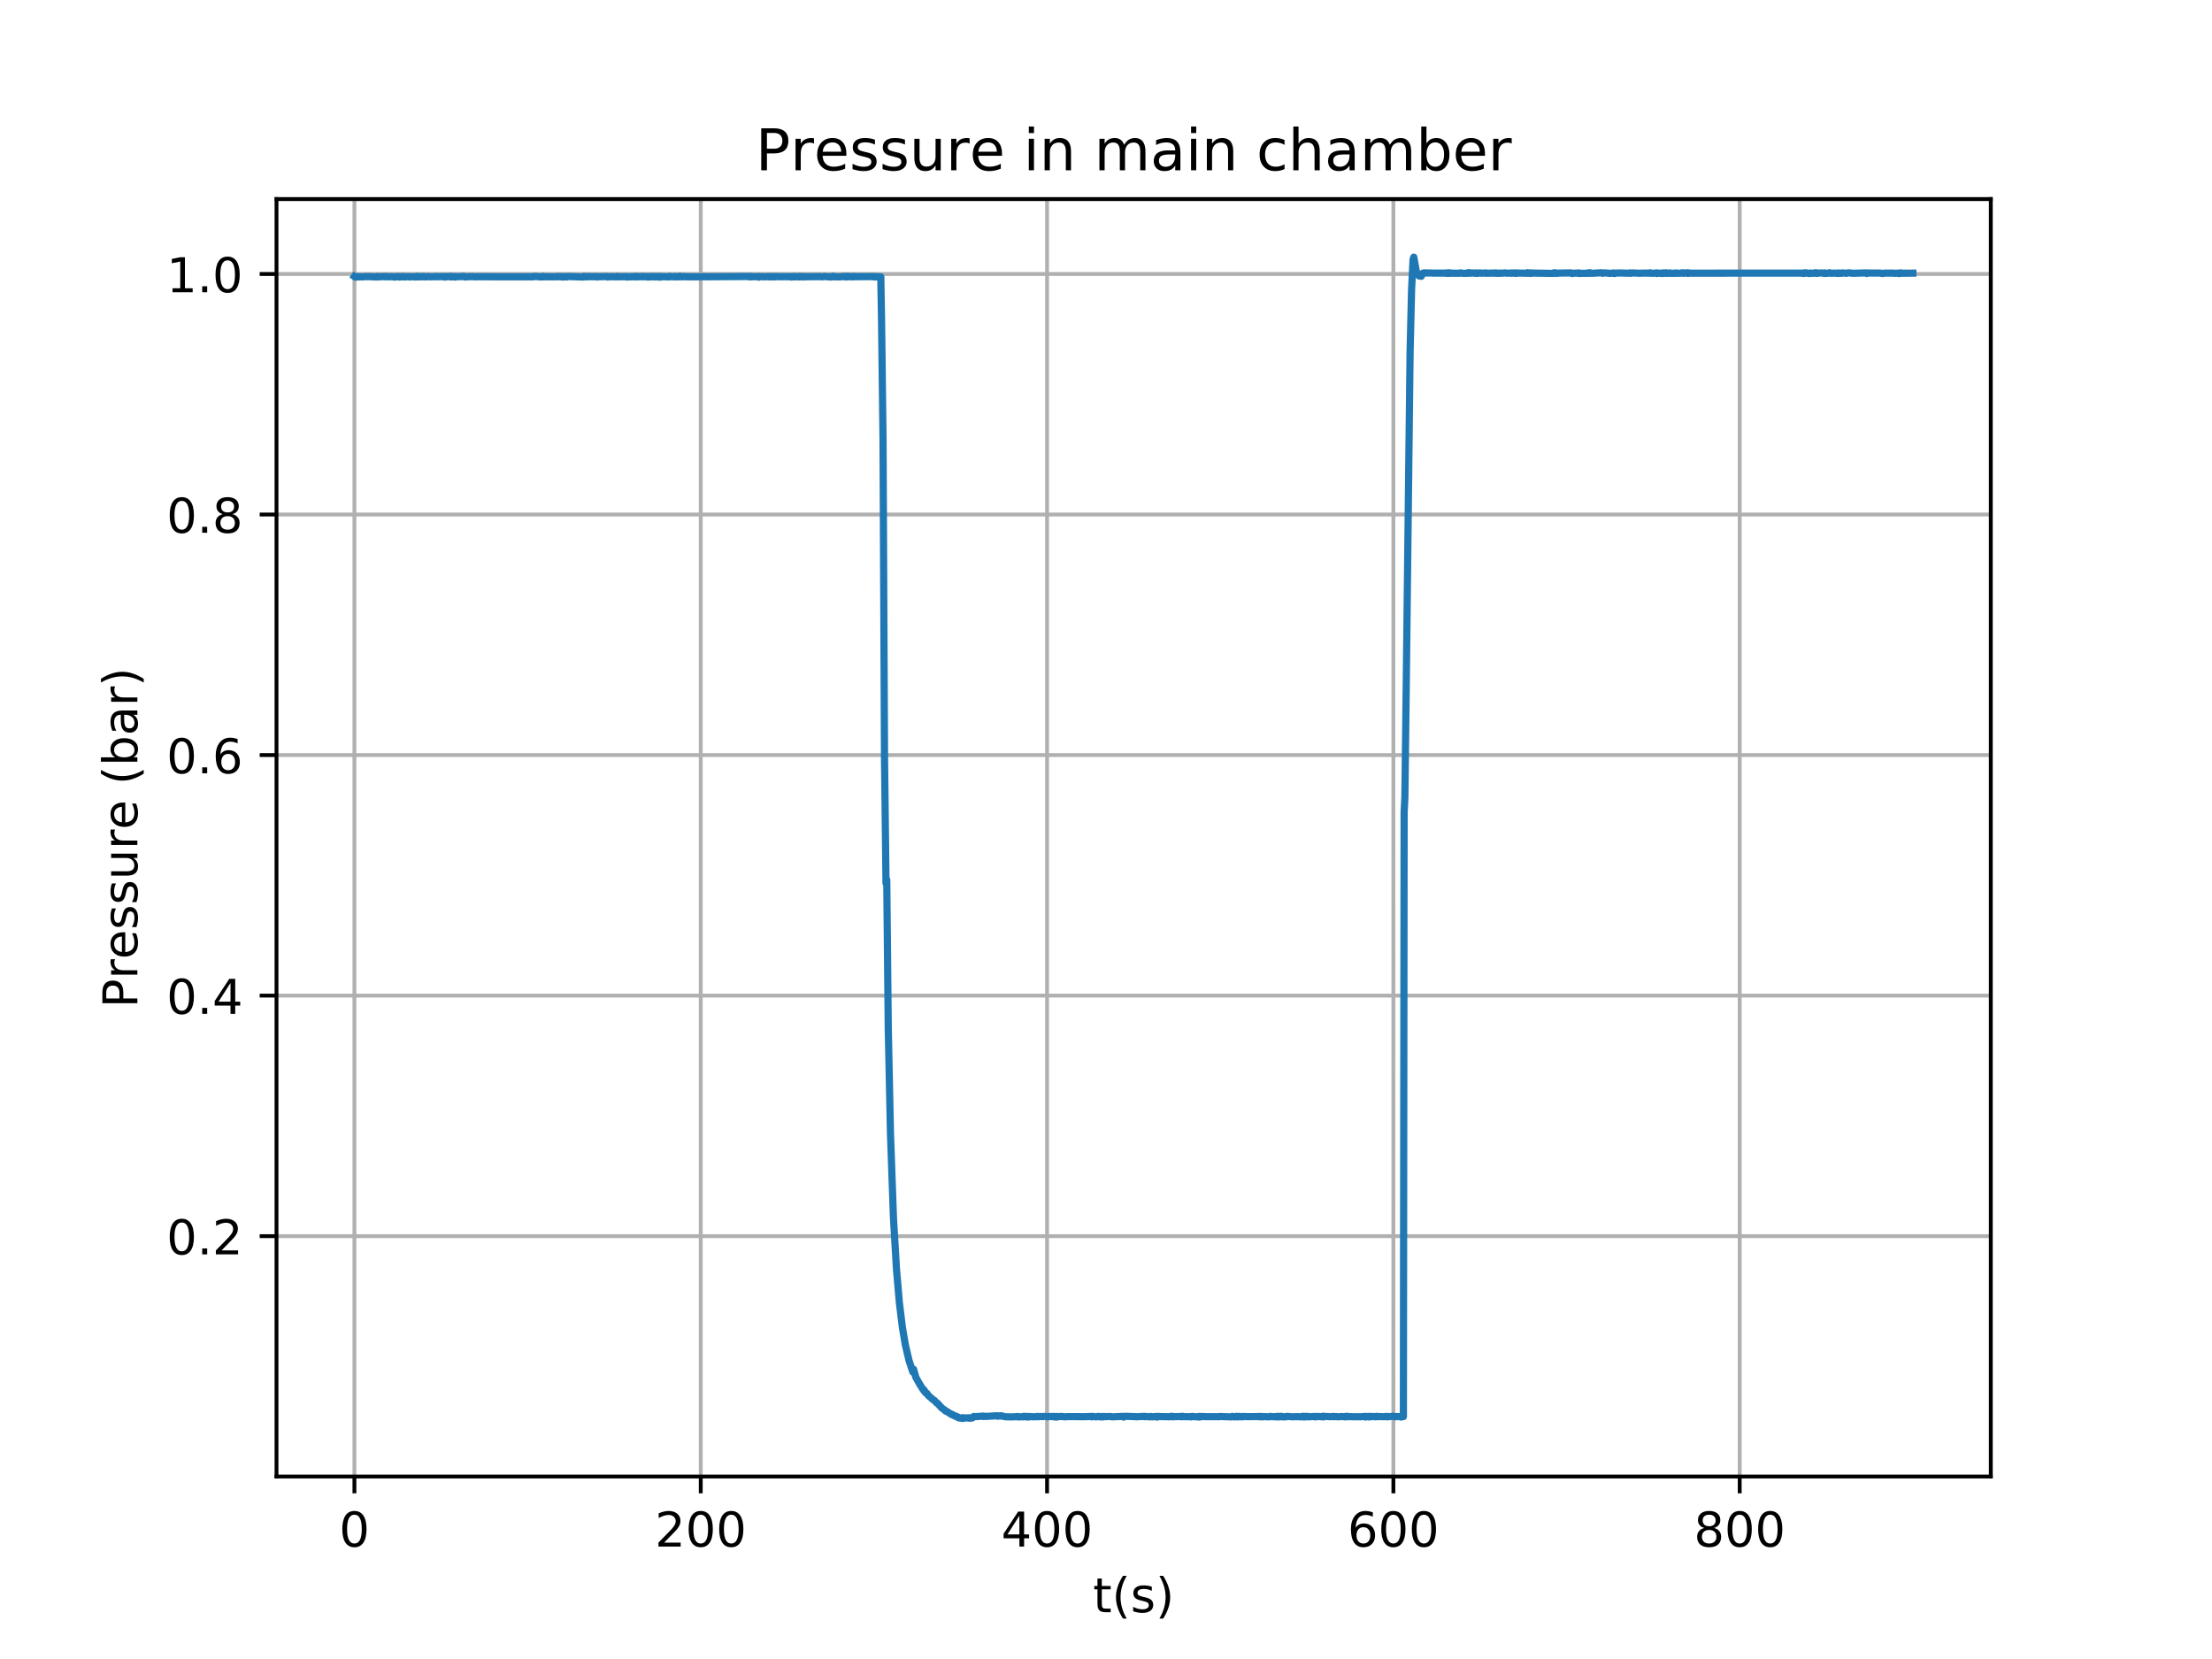 <?xml version="1.0" encoding="utf-8" standalone="no"?>
<!DOCTYPE svg PUBLIC "-//W3C//DTD SVG 1.1//EN"
  "http://www.w3.org/Graphics/SVG/1.1/DTD/svg11.dtd">
<!-- Created with matplotlib (https://matplotlib.org/) -->
<svg height="345.6pt" version="1.1" viewBox="0 0 460.8 345.6" width="460.8pt" xmlns="http://www.w3.org/2000/svg" xmlns:xlink="http://www.w3.org/1999/xlink">
 <defs>
  <style type="text/css">
*{stroke-linecap:butt;stroke-linejoin:round;}
  </style>
 </defs>
 <g id="figure_1">
  <g id="patch_1">
   <path d="M 0 345.6 
L 460.8 345.6 
L 460.8 0 
L 0 0 
z
" style="fill:#ffffff;"/>
  </g>
  <g id="axes_1">
   <g id="patch_2">
    <path d="M 57.6 307.584 
L 414.72 307.584 
L 414.72 41.472 
L 57.6 41.472 
z
" style="fill:#ffffff;"/>
   </g>
   <g id="matplotlib.axis_1">
    <g id="xtick_1">
     <g id="line2d_1">
      <path clip-path="url(#p3cf075d29a)" d="M 73.833 307.584 
L 73.833 41.472 
" style="fill:none;stroke:#b0b0b0;stroke-linecap:square;stroke-width:0.8;"/>
     </g>
     <g id="line2d_2">
      <defs>
       <path d="M 0 0 
L 0 3.5 
" id="mb4b0dc20f3" style="stroke:#000000;stroke-width:0.8;"/>
      </defs>
      <g>
       <use style="stroke:#000000;stroke-width:0.8;" x="73.833" xlink:href="#mb4b0dc20f3" y="307.584"/>
      </g>
     </g>
     <g id="text_1">
      <!-- 0 -->
      <defs>
       <path d="M 31.781 66.406 
Q 24.172 66.406 20.328 58.906 
Q 16.5 51.422 16.5 36.375 
Q 16.5 21.391 20.328 13.891 
Q 24.172 6.391 31.781 6.391 
Q 39.453 6.391 43.281 13.891 
Q 47.125 21.391 47.125 36.375 
Q 47.125 51.422 43.281 58.906 
Q 39.453 66.406 31.781 66.406 
z
M 31.781 74.219 
Q 44.047 74.219 50.516 64.516 
Q 56.984 54.828 56.984 36.375 
Q 56.984 17.969 50.516 8.266 
Q 44.047 -1.422 31.781 -1.422 
Q 19.531 -1.422 13.062 8.266 
Q 6.594 17.969 6.594 36.375 
Q 6.594 54.828 13.062 64.516 
Q 19.531 74.219 31.781 74.219 
z
" id="DejaVuSans-48"/>
      </defs>
      <g transform="translate(70.651 322.182)scale(0.1 -0.1)">
       <use xlink:href="#DejaVuSans-48"/>
      </g>
     </g>
    </g>
    <g id="xtick_2">
     <g id="line2d_3">
      <path clip-path="url(#p3cf075d29a)" d="M 145.977 307.584 
L 145.977 41.472 
" style="fill:none;stroke:#b0b0b0;stroke-linecap:square;stroke-width:0.8;"/>
     </g>
     <g id="line2d_4">
      <g>
       <use style="stroke:#000000;stroke-width:0.8;" x="145.977" xlink:href="#mb4b0dc20f3" y="307.584"/>
      </g>
     </g>
     <g id="text_2">
      <!-- 200 -->
      <defs>
       <path d="M 19.188 8.297 
L 53.609 8.297 
L 53.609 0 
L 7.328 0 
L 7.328 8.297 
Q 12.938 14.109 22.625 23.891 
Q 32.328 33.688 34.812 36.531 
Q 39.547 41.844 41.422 45.531 
Q 43.312 49.219 43.312 52.781 
Q 43.312 58.594 39.234 62.25 
Q 35.156 65.922 28.609 65.922 
Q 23.969 65.922 18.812 64.312 
Q 13.672 62.703 7.812 59.422 
L 7.812 69.391 
Q 13.766 71.781 18.938 73 
Q 24.125 74.219 28.422 74.219 
Q 39.75 74.219 46.484 68.547 
Q 53.219 62.891 53.219 53.422 
Q 53.219 48.922 51.531 44.891 
Q 49.859 40.875 45.406 35.406 
Q 44.188 33.984 37.641 27.219 
Q 31.109 20.453 19.188 8.297 
z
" id="DejaVuSans-50"/>
      </defs>
      <g transform="translate(136.434 322.182)scale(0.1 -0.1)">
       <use xlink:href="#DejaVuSans-50"/>
       <use x="63.623" xlink:href="#DejaVuSans-48"/>
       <use x="127.246" xlink:href="#DejaVuSans-48"/>
      </g>
     </g>
    </g>
    <g id="xtick_3">
     <g id="line2d_5">
      <path clip-path="url(#p3cf075d29a)" d="M 218.122 307.584 
L 218.122 41.472 
" style="fill:none;stroke:#b0b0b0;stroke-linecap:square;stroke-width:0.8;"/>
     </g>
     <g id="line2d_6">
      <g>
       <use style="stroke:#000000;stroke-width:0.8;" x="218.122" xlink:href="#mb4b0dc20f3" y="307.584"/>
      </g>
     </g>
     <g id="text_3">
      <!-- 400 -->
      <defs>
       <path d="M 37.797 64.312 
L 12.891 25.391 
L 37.797 25.391 
z
M 35.203 72.906 
L 47.609 72.906 
L 47.609 25.391 
L 58.016 25.391 
L 58.016 17.188 
L 47.609 17.188 
L 47.609 0 
L 37.797 0 
L 37.797 17.188 
L 4.891 17.188 
L 4.891 26.703 
z
" id="DejaVuSans-52"/>
      </defs>
      <g transform="translate(208.578 322.182)scale(0.1 -0.1)">
       <use xlink:href="#DejaVuSans-52"/>
       <use x="63.623" xlink:href="#DejaVuSans-48"/>
       <use x="127.246" xlink:href="#DejaVuSans-48"/>
      </g>
     </g>
    </g>
    <g id="xtick_4">
     <g id="line2d_7">
      <path clip-path="url(#p3cf075d29a)" d="M 290.267 307.584 
L 290.267 41.472 
" style="fill:none;stroke:#b0b0b0;stroke-linecap:square;stroke-width:0.8;"/>
     </g>
     <g id="line2d_8">
      <g>
       <use style="stroke:#000000;stroke-width:0.8;" x="290.267" xlink:href="#mb4b0dc20f3" y="307.584"/>
      </g>
     </g>
     <g id="text_4">
      <!-- 600 -->
      <defs>
       <path d="M 33.016 40.375 
Q 26.375 40.375 22.484 35.828 
Q 18.609 31.297 18.609 23.391 
Q 18.609 15.531 22.484 10.953 
Q 26.375 6.391 33.016 6.391 
Q 39.656 6.391 43.531 10.953 
Q 47.406 15.531 47.406 23.391 
Q 47.406 31.297 43.531 35.828 
Q 39.656 40.375 33.016 40.375 
z
M 52.594 71.297 
L 52.594 62.312 
Q 48.875 64.062 45.094 64.984 
Q 41.312 65.922 37.594 65.922 
Q 27.828 65.922 22.672 59.328 
Q 17.531 52.734 16.797 39.406 
Q 19.672 43.656 24.016 45.922 
Q 28.375 48.188 33.594 48.188 
Q 44.578 48.188 50.953 41.516 
Q 57.328 34.859 57.328 23.391 
Q 57.328 12.156 50.688 5.359 
Q 44.047 -1.422 33.016 -1.422 
Q 20.359 -1.422 13.672 8.266 
Q 6.984 17.969 6.984 36.375 
Q 6.984 53.656 15.188 63.938 
Q 23.391 74.219 37.203 74.219 
Q 40.922 74.219 44.703 73.484 
Q 48.484 72.75 52.594 71.297 
z
" id="DejaVuSans-54"/>
      </defs>
      <g transform="translate(280.723 322.182)scale(0.1 -0.1)">
       <use xlink:href="#DejaVuSans-54"/>
       <use x="63.623" xlink:href="#DejaVuSans-48"/>
       <use x="127.246" xlink:href="#DejaVuSans-48"/>
      </g>
     </g>
    </g>
    <g id="xtick_5">
     <g id="line2d_9">
      <path clip-path="url(#p3cf075d29a)" d="M 362.411 307.584 
L 362.411 41.472 
" style="fill:none;stroke:#b0b0b0;stroke-linecap:square;stroke-width:0.8;"/>
     </g>
     <g id="line2d_10">
      <g>
       <use style="stroke:#000000;stroke-width:0.8;" x="362.411" xlink:href="#mb4b0dc20f3" y="307.584"/>
      </g>
     </g>
     <g id="text_5">
      <!-- 800 -->
      <defs>
       <path d="M 31.781 34.625 
Q 24.75 34.625 20.719 30.859 
Q 16.703 27.094 16.703 20.516 
Q 16.703 13.922 20.719 10.156 
Q 24.75 6.391 31.781 6.391 
Q 38.812 6.391 42.859 10.172 
Q 46.922 13.969 46.922 20.516 
Q 46.922 27.094 42.891 30.859 
Q 38.875 34.625 31.781 34.625 
z
M 21.922 38.812 
Q 15.578 40.375 12.031 44.719 
Q 8.5 49.078 8.5 55.328 
Q 8.5 64.062 14.719 69.141 
Q 20.953 74.219 31.781 74.219 
Q 42.672 74.219 48.875 69.141 
Q 55.078 64.062 55.078 55.328 
Q 55.078 49.078 51.531 44.719 
Q 48 40.375 41.703 38.812 
Q 48.828 37.156 52.797 32.312 
Q 56.781 27.484 56.781 20.516 
Q 56.781 9.906 50.312 4.234 
Q 43.844 -1.422 31.781 -1.422 
Q 19.734 -1.422 13.25 4.234 
Q 6.781 9.906 6.781 20.516 
Q 6.781 27.484 10.781 32.312 
Q 14.797 37.156 21.922 38.812 
z
M 18.312 54.391 
Q 18.312 48.734 21.844 45.562 
Q 25.391 42.391 31.781 42.391 
Q 38.141 42.391 41.719 45.562 
Q 45.312 48.734 45.312 54.391 
Q 45.312 60.062 41.719 63.234 
Q 38.141 66.406 31.781 66.406 
Q 25.391 66.406 21.844 63.234 
Q 18.312 60.062 18.312 54.391 
z
" id="DejaVuSans-56"/>
      </defs>
      <g transform="translate(352.868 322.182)scale(0.1 -0.1)">
       <use xlink:href="#DejaVuSans-56"/>
       <use x="63.623" xlink:href="#DejaVuSans-48"/>
       <use x="127.246" xlink:href="#DejaVuSans-48"/>
      </g>
     </g>
    </g>
    <g id="text_6">
     <!-- t(s) -->
     <defs>
      <path d="M 18.312 70.219 
L 18.312 54.688 
L 36.812 54.688 
L 36.812 47.703 
L 18.312 47.703 
L 18.312 18.016 
Q 18.312 11.328 20.141 9.422 
Q 21.969 7.516 27.594 7.516 
L 36.812 7.516 
L 36.812 0 
L 27.594 0 
Q 17.188 0 13.234 3.875 
Q 9.281 7.766 9.281 18.016 
L 9.281 47.703 
L 2.688 47.703 
L 2.688 54.688 
L 9.281 54.688 
L 9.281 70.219 
z
" id="DejaVuSans-116"/>
      <path d="M 31 75.875 
Q 24.469 64.656 21.281 53.656 
Q 18.109 42.672 18.109 31.391 
Q 18.109 20.125 21.312 9.062 
Q 24.516 -2 31 -13.188 
L 23.188 -13.188 
Q 15.875 -1.703 12.234 9.375 
Q 8.594 20.453 8.594 31.391 
Q 8.594 42.281 12.203 53.312 
Q 15.828 64.359 23.188 75.875 
z
" id="DejaVuSans-40"/>
      <path d="M 44.281 53.078 
L 44.281 44.578 
Q 40.484 46.531 36.375 47.5 
Q 32.281 48.484 27.875 48.484 
Q 21.188 48.484 17.844 46.438 
Q 14.5 44.391 14.5 40.281 
Q 14.5 37.156 16.891 35.375 
Q 19.281 33.594 26.516 31.984 
L 29.594 31.297 
Q 39.156 29.25 43.188 25.516 
Q 47.219 21.781 47.219 15.094 
Q 47.219 7.469 41.188 3.016 
Q 35.156 -1.422 24.609 -1.422 
Q 20.219 -1.422 15.453 -0.562 
Q 10.688 0.297 5.422 2 
L 5.422 11.281 
Q 10.406 8.688 15.234 7.391 
Q 20.062 6.109 24.812 6.109 
Q 31.156 6.109 34.562 8.281 
Q 37.984 10.453 37.984 14.406 
Q 37.984 18.062 35.516 20.016 
Q 33.062 21.969 24.703 23.781 
L 21.578 24.516 
Q 13.234 26.266 9.516 29.906 
Q 5.812 33.547 5.812 39.891 
Q 5.812 47.609 11.281 51.797 
Q 16.75 56 26.812 56 
Q 31.781 56 36.172 55.266 
Q 40.578 54.547 44.281 53.078 
z
" id="DejaVuSans-115"/>
      <path d="M 8.016 75.875 
L 15.828 75.875 
Q 23.141 64.359 26.781 53.312 
Q 30.422 42.281 30.422 31.391 
Q 30.422 20.453 26.781 9.375 
Q 23.141 -1.703 15.828 -13.188 
L 8.016 -13.188 
Q 14.5 -2 17.703 9.062 
Q 20.906 20.125 20.906 31.391 
Q 20.906 42.672 17.703 53.656 
Q 14.5 64.656 8.016 75.875 
z
" id="DejaVuSans-41"/>
     </defs>
     <g transform="translate(227.694 335.861)scale(0.1 -0.1)">
      <use xlink:href="#DejaVuSans-116"/>
      <use x="39.209" xlink:href="#DejaVuSans-40"/>
      <use x="78.223" xlink:href="#DejaVuSans-115"/>
      <use x="130.322" xlink:href="#DejaVuSans-41"/>
     </g>
    </g>
   </g>
   <g id="matplotlib.axis_2">
    <g id="ytick_1">
     <g id="line2d_11">
      <path clip-path="url(#p3cf075d29a)" d="M 57.6 257.51 
L 414.72 257.51 
" style="fill:none;stroke:#b0b0b0;stroke-linecap:square;stroke-width:0.8;"/>
     </g>
     <g id="line2d_12">
      <defs>
       <path d="M 0 0 
L -3.5 0 
" id="m764c0d793f" style="stroke:#000000;stroke-width:0.8;"/>
      </defs>
      <g>
       <use style="stroke:#000000;stroke-width:0.8;" x="57.6" xlink:href="#m764c0d793f" y="257.51"/>
      </g>
     </g>
     <g id="text_7">
      <!-- 0.2 -->
      <defs>
       <path d="M 10.688 12.406 
L 21 12.406 
L 21 0 
L 10.688 0 
z
" id="DejaVuSans-46"/>
      </defs>
      <g transform="translate(34.697 261.309)scale(0.1 -0.1)">
       <use xlink:href="#DejaVuSans-48"/>
       <use x="63.623" xlink:href="#DejaVuSans-46"/>
       <use x="95.41" xlink:href="#DejaVuSans-50"/>
      </g>
     </g>
    </g>
    <g id="ytick_2">
     <g id="line2d_13">
      <path clip-path="url(#p3cf075d29a)" d="M 57.6 207.402 
L 414.72 207.402 
" style="fill:none;stroke:#b0b0b0;stroke-linecap:square;stroke-width:0.8;"/>
     </g>
     <g id="line2d_14">
      <g>
       <use style="stroke:#000000;stroke-width:0.8;" x="57.6" xlink:href="#m764c0d793f" y="207.402"/>
      </g>
     </g>
     <g id="text_8">
      <!-- 0.4 -->
      <g transform="translate(34.697 211.201)scale(0.1 -0.1)">
       <use xlink:href="#DejaVuSans-48"/>
       <use x="63.623" xlink:href="#DejaVuSans-46"/>
       <use x="95.41" xlink:href="#DejaVuSans-52"/>
      </g>
     </g>
    </g>
    <g id="ytick_3">
     <g id="line2d_15">
      <path clip-path="url(#p3cf075d29a)" d="M 57.6 157.294 
L 414.72 157.294 
" style="fill:none;stroke:#b0b0b0;stroke-linecap:square;stroke-width:0.8;"/>
     </g>
     <g id="line2d_16">
      <g>
       <use style="stroke:#000000;stroke-width:0.8;" x="57.6" xlink:href="#m764c0d793f" y="157.294"/>
      </g>
     </g>
     <g id="text_9">
      <!-- 0.6 -->
      <g transform="translate(34.697 161.093)scale(0.1 -0.1)">
       <use xlink:href="#DejaVuSans-48"/>
       <use x="63.623" xlink:href="#DejaVuSans-46"/>
       <use x="95.41" xlink:href="#DejaVuSans-54"/>
      </g>
     </g>
    </g>
    <g id="ytick_4">
     <g id="line2d_17">
      <path clip-path="url(#p3cf075d29a)" d="M 57.6 107.186 
L 414.72 107.186 
" style="fill:none;stroke:#b0b0b0;stroke-linecap:square;stroke-width:0.8;"/>
     </g>
     <g id="line2d_18">
      <g>
       <use style="stroke:#000000;stroke-width:0.8;" x="57.6" xlink:href="#m764c0d793f" y="107.186"/>
      </g>
     </g>
     <g id="text_10">
      <!-- 0.8 -->
      <g transform="translate(34.697 110.985)scale(0.1 -0.1)">
       <use xlink:href="#DejaVuSans-48"/>
       <use x="63.623" xlink:href="#DejaVuSans-46"/>
       <use x="95.41" xlink:href="#DejaVuSans-56"/>
      </g>
     </g>
    </g>
    <g id="ytick_5">
     <g id="line2d_19">
      <path clip-path="url(#p3cf075d29a)" d="M 57.6 57.078 
L 414.72 57.078 
" style="fill:none;stroke:#b0b0b0;stroke-linecap:square;stroke-width:0.8;"/>
     </g>
     <g id="line2d_20">
      <g>
       <use style="stroke:#000000;stroke-width:0.8;" x="57.6" xlink:href="#m764c0d793f" y="57.078"/>
      </g>
     </g>
     <g id="text_11">
      <!-- 1.0 -->
      <defs>
       <path d="M 12.406 8.297 
L 28.516 8.297 
L 28.516 63.922 
L 10.984 60.406 
L 10.984 69.391 
L 28.422 72.906 
L 38.281 72.906 
L 38.281 8.297 
L 54.391 8.297 
L 54.391 0 
L 12.406 0 
z
" id="DejaVuSans-49"/>
      </defs>
      <g transform="translate(34.697 60.877)scale(0.1 -0.1)">
       <use xlink:href="#DejaVuSans-49"/>
       <use x="63.623" xlink:href="#DejaVuSans-46"/>
       <use x="95.41" xlink:href="#DejaVuSans-48"/>
      </g>
     </g>
    </g>
    <g id="text_12">
     <!-- Pressure (bar) -->
     <defs>
      <path d="M 19.672 64.797 
L 19.672 37.406 
L 32.078 37.406 
Q 38.969 37.406 42.719 40.969 
Q 46.484 44.531 46.484 51.125 
Q 46.484 57.672 42.719 61.234 
Q 38.969 64.797 32.078 64.797 
z
M 9.812 72.906 
L 32.078 72.906 
Q 44.344 72.906 50.609 67.359 
Q 56.891 61.812 56.891 51.125 
Q 56.891 40.328 50.609 34.812 
Q 44.344 29.297 32.078 29.297 
L 19.672 29.297 
L 19.672 0 
L 9.812 0 
z
" id="DejaVuSans-80"/>
      <path d="M 41.109 46.297 
Q 39.594 47.172 37.812 47.578 
Q 36.031 48 33.891 48 
Q 26.266 48 22.188 43.047 
Q 18.109 38.094 18.109 28.812 
L 18.109 0 
L 9.078 0 
L 9.078 54.688 
L 18.109 54.688 
L 18.109 46.188 
Q 20.953 51.172 25.484 53.578 
Q 30.031 56 36.531 56 
Q 37.453 56 38.578 55.875 
Q 39.703 55.766 41.062 55.516 
z
" id="DejaVuSans-114"/>
      <path d="M 56.203 29.594 
L 56.203 25.203 
L 14.891 25.203 
Q 15.484 15.922 20.484 11.062 
Q 25.484 6.203 34.422 6.203 
Q 39.594 6.203 44.453 7.469 
Q 49.312 8.734 54.109 11.281 
L 54.109 2.781 
Q 49.266 0.734 44.188 -0.344 
Q 39.109 -1.422 33.891 -1.422 
Q 20.797 -1.422 13.156 6.188 
Q 5.516 13.812 5.516 26.812 
Q 5.516 40.234 12.766 48.109 
Q 20.016 56 32.328 56 
Q 43.359 56 49.781 48.891 
Q 56.203 41.797 56.203 29.594 
z
M 47.219 32.234 
Q 47.125 39.594 43.094 43.984 
Q 39.062 48.391 32.422 48.391 
Q 24.906 48.391 20.391 44.141 
Q 15.875 39.891 15.188 32.172 
z
" id="DejaVuSans-101"/>
      <path d="M 8.5 21.578 
L 8.5 54.688 
L 17.484 54.688 
L 17.484 21.922 
Q 17.484 14.156 20.5 10.266 
Q 23.531 6.391 29.594 6.391 
Q 36.859 6.391 41.078 11.031 
Q 45.312 15.672 45.312 23.688 
L 45.312 54.688 
L 54.297 54.688 
L 54.297 0 
L 45.312 0 
L 45.312 8.406 
Q 42.047 3.422 37.719 1 
Q 33.406 -1.422 27.688 -1.422 
Q 18.266 -1.422 13.375 4.438 
Q 8.5 10.297 8.5 21.578 
z
M 31.109 56 
z
" id="DejaVuSans-117"/>
      <path id="DejaVuSans-32"/>
      <path d="M 48.688 27.297 
Q 48.688 37.203 44.609 42.844 
Q 40.531 48.484 33.406 48.484 
Q 26.266 48.484 22.188 42.844 
Q 18.109 37.203 18.109 27.297 
Q 18.109 17.391 22.188 11.75 
Q 26.266 6.109 33.406 6.109 
Q 40.531 6.109 44.609 11.75 
Q 48.688 17.391 48.688 27.297 
z
M 18.109 46.391 
Q 20.953 51.266 25.266 53.625 
Q 29.594 56 35.594 56 
Q 45.562 56 51.781 48.094 
Q 58.016 40.188 58.016 27.297 
Q 58.016 14.406 51.781 6.484 
Q 45.562 -1.422 35.594 -1.422 
Q 29.594 -1.422 25.266 0.953 
Q 20.953 3.328 18.109 8.203 
L 18.109 0 
L 9.078 0 
L 9.078 75.984 
L 18.109 75.984 
z
" id="DejaVuSans-98"/>
      <path d="M 34.281 27.484 
Q 23.391 27.484 19.188 25 
Q 14.984 22.516 14.984 16.5 
Q 14.984 11.719 18.141 8.906 
Q 21.297 6.109 26.703 6.109 
Q 34.188 6.109 38.703 11.406 
Q 43.219 16.703 43.219 25.484 
L 43.219 27.484 
z
M 52.203 31.203 
L 52.203 0 
L 43.219 0 
L 43.219 8.297 
Q 40.141 3.328 35.547 0.953 
Q 30.953 -1.422 24.312 -1.422 
Q 15.922 -1.422 10.953 3.297 
Q 6 8.016 6 15.922 
Q 6 25.141 12.172 29.828 
Q 18.359 34.516 30.609 34.516 
L 43.219 34.516 
L 43.219 35.406 
Q 43.219 41.609 39.141 45 
Q 35.062 48.391 27.688 48.391 
Q 23 48.391 18.547 47.266 
Q 14.109 46.141 10.016 43.891 
L 10.016 52.203 
Q 14.938 54.109 19.578 55.047 
Q 24.219 56 28.609 56 
Q 40.484 56 46.344 49.844 
Q 52.203 43.703 52.203 31.203 
z
" id="DejaVuSans-97"/>
     </defs>
     <g transform="translate(28.617 209.965)rotate(-90)scale(0.1 -0.1)">
      <use xlink:href="#DejaVuSans-80"/>
      <use x="60.287" xlink:href="#DejaVuSans-114"/>
      <use x="101.369" xlink:href="#DejaVuSans-101"/>
      <use x="162.893" xlink:href="#DejaVuSans-115"/>
      <use x="214.992" xlink:href="#DejaVuSans-115"/>
      <use x="267.092" xlink:href="#DejaVuSans-117"/>
      <use x="330.471" xlink:href="#DejaVuSans-114"/>
      <use x="371.553" xlink:href="#DejaVuSans-101"/>
      <use x="433.076" xlink:href="#DejaVuSans-32"/>
      <use x="464.863" xlink:href="#DejaVuSans-40"/>
      <use x="503.877" xlink:href="#DejaVuSans-98"/>
      <use x="567.354" xlink:href="#DejaVuSans-97"/>
      <use x="628.633" xlink:href="#DejaVuSans-114"/>
      <use x="669.746" xlink:href="#DejaVuSans-41"/>
     </g>
    </g>
   </g>
   <g id="line2d_21">
    <path clip-path="url(#p3cf075d29a)" d="M 73.833 57.608 
L 73.988 57.722 
L 74.142 57.658 
L 74.297 57.721 
L 74.454 57.633 
L 74.761 57.708 
L 75.069 57.656 
L 75.533 57.695 
L 75.996 57.618 
L 76.309 57.639 
L 76.776 57.629 
L 77.24 57.646 
L 78.329 57.701 
L 78.515 57.599 
L 78.67 57.713 
L 78.825 57.621 
L 79.291 57.668 
L 79.756 57.61 
L 80.22 57.657 
L 80.376 57.592 
L 80.686 57.67 
L 81.617 57.636 
L 82.238 57.729 
L 82.395 57.627 
L 82.55 57.675 
L 82.86 57.607 
L 83.169 57.724 
L 83.325 57.63 
L 83.48 57.692 
L 83.947 57.599 
L 84.102 57.694 
L 84.257 57.628 
L 84.412 57.695 
L 84.721 57.645 
L 85.187 57.628 
L 85.341 57.708 
L 85.651 57.655 
L 86.271 57.659 
L 86.425 57.714 
L 86.579 57.632 
L 86.734 57.695 
L 86.889 57.582 
L 87.044 57.674 
L 87.2 57.596 
L 87.353 57.693 
L 87.971 57.603 
L 88.126 57.674 
L 88.282 57.597 
L 88.437 57.68 
L 88.746 57.683 
L 89.211 57.624 
L 89.675 57.672 
L 90.142 57.658 
L 90.606 57.656 
L 90.76 57.587 
L 91.072 57.656 
L 92.31 57.613 
L 92.467 57.699 
L 92.622 57.601 
L 92.777 57.726 
L 93.086 57.624 
L 93.707 57.645 
L 93.862 57.563 
L 94.019 57.708 
L 94.172 57.635 
L 94.481 57.681 
L 94.636 57.598 
L 94.791 57.721 
L 95.103 57.656 
L 95.877 57.63 
L 96.654 57.571 
L 96.809 57.713 
L 97.119 57.673 
L 98.516 57.62 
L 98.981 57.685 
L 99.292 57.657 
L 111.077 57.672 
L 111.232 57.588 
L 111.542 57.603 
L 111.853 57.607 
L 112.475 57.704 
L 112.783 57.659 
L 112.938 57.681 
L 113.093 57.571 
L 113.248 57.684 
L 113.559 57.655 
L 116.041 57.674 
L 116.195 57.588 
L 116.507 57.65 
L 116.817 57.628 
L 116.971 57.692 
L 117.126 57.614 
L 117.28 57.72 
L 117.902 57.603 
L 118.059 57.71 
L 118.369 57.603 
L 121.471 57.716 
L 121.626 57.591 
L 121.782 57.69 
L 121.936 57.604 
L 122.091 57.685 
L 122.246 57.625 
L 122.4 57.685 
L 122.556 57.593 
L 122.866 57.636 
L 124.105 57.649 
L 124.259 57.606 
L 124.414 57.708 
L 124.724 57.645 
L 126.43 57.615 
L 126.586 57.709 
L 126.896 57.632 
L 127.208 57.676 
L 127.517 57.638 
L 128.447 57.676 
L 128.602 57.576 
L 128.757 57.676 
L 129.066 57.662 
L 130.461 57.636 
L 130.616 57.721 
L 130.773 57.63 
L 131.237 57.7 
L 131.702 57.61 
L 132.013 57.685 
L 132.476 57.573 
L 132.631 57.693 
L 132.786 57.594 
L 133.097 57.671 
L 133.718 57.603 
L 133.873 57.673 
L 134.028 57.596 
L 134.337 57.659 
L 134.648 57.617 
L 134.802 57.706 
L 134.957 57.628 
L 135.112 57.717 
L 135.267 57.635 
L 135.422 57.682 
L 135.577 57.598 
L 135.732 57.681 
L 136.199 57.603 
L 136.354 57.692 
L 136.509 57.614 
L 136.664 57.693 
L 136.819 57.62 
L 137.129 57.666 
L 137.284 57.731 
L 137.439 57.582 
L 137.593 57.732 
L 138.058 57.622 
L 139.298 57.698 
L 139.453 57.581 
L 139.919 57.657 
L 140.541 57.659 
L 140.695 57.606 
L 140.85 57.693 
L 141.159 57.623 
L 141.47 57.678 
L 141.625 57.547 
L 142.088 57.684 
L 142.554 57.601 
L 142.863 57.67 
L 144.102 57.673 
L 146.12 57.656 
L 146.43 57.663 
L 146.587 57.606 
L 146.897 57.656 
L 156.049 57.6 
L 156.203 57.693 
L 156.358 57.578 
L 156.514 57.678 
L 156.978 57.628 
L 157.753 57.658 
L 157.908 57.606 
L 158.066 57.74 
L 158.22 57.614 
L 158.684 57.648 
L 158.994 57.642 
L 159.305 57.686 
L 159.924 57.612 
L 160.079 57.676 
L 160.234 57.6 
L 160.389 57.697 
L 160.543 57.613 
L 161.007 57.67 
L 161.162 57.598 
L 161.318 57.698 
L 161.628 57.625 
L 162.714 57.655 
L 163.334 57.643 
L 164.727 57.651 
L 164.882 57.722 
L 165.038 57.62 
L 165.193 57.686 
L 165.348 57.616 
L 165.505 57.685 
L 165.659 57.597 
L 165.814 57.677 
L 166.278 57.631 
L 166.433 57.691 
L 166.589 57.582 
L 166.744 57.686 
L 167.209 57.593 
L 167.363 57.709 
L 167.828 57.64 
L 168.139 57.652 
L 170.774 57.623 
L 171.239 57.673 
L 171.704 57.593 
L 172.013 57.623 
L 173.099 57.712 
L 173.254 57.613 
L 173.411 57.651 
L 173.566 57.554 
L 173.72 57.673 
L 174.029 57.671 
L 174.959 57.682 
L 175.889 57.579 
L 176.043 57.688 
L 176.198 57.596 
L 176.353 57.696 
L 176.508 57.57 
L 176.664 57.683 
L 176.819 57.591 
L 177.436 57.689 
L 177.591 57.613 
L 177.747 57.678 
L 177.902 57.586 
L 178.21 57.643 
L 181.934 57.618 
L 182.09 57.699 
L 182.245 57.621 
L 182.399 57.691 
L 182.709 57.647 
L 183.487 57.675 
L 183.642 66.66 
L 183.951 91.427 
L 184.261 157.813 
L 184.572 183.992 
L 184.727 183.251 
L 185.039 214.131 
L 185.503 236.161 
L 186.124 253.695 
L 186.746 264.295 
L 187.365 271.463 
L 187.986 276.53 
L 188.607 280.199 
L 189.383 283.485 
L 190.16 285.816 
L 190.314 285.24 
L 190.779 286.902 
L 191.553 288.29 
L 192.328 289.537 
L 192.482 289.528 
L 192.637 289.948 
L 192.791 289.987 
L 192.948 290.268 
L 193.102 290.266 
L 193.415 290.748 
L 193.879 291.13 
L 194.343 291.557 
L 194.654 291.728 
L 195.118 292.258 
L 195.273 292.299 
L 196.203 293.325 
L 196.823 293.755 
L 196.978 293.955 
L 197.135 293.953 
L 197.601 294.261 
L 198.065 294.538 
L 198.221 294.686 
L 198.376 294.645 
L 198.843 294.956 
L 198.997 294.955 
L 199.151 295.083 
L 199.306 295.066 
L 199.46 295.243 
L 199.614 295.214 
L 199.771 295.397 
L 200.236 295.394 
L 200.391 295.488 
L 200.546 295.328 
L 200.7 295.468 
L 200.856 295.349 
L 201.323 295.398 
L 201.787 295.356 
L 201.941 295.445 
L 202.096 295.365 
L 202.251 295.435 
L 202.408 295.304 
L 202.562 295.375 
L 202.875 295.066 
L 203.184 295.106 
L 203.96 295.064 
L 204.736 294.998 
L 204.891 295.085 
L 205.046 295.011 
L 205.356 295.071 
L 207.681 294.927 
L 207.836 295.032 
L 208.456 294.905 
L 208.614 295.015 
L 208.769 294.966 
L 209.078 295.057 
L 209.387 295.138 
L 210.785 295.166 
L 211.094 295.144 
L 211.56 295.133 
L 212.027 295.081 
L 212.182 295.188 
L 212.646 295.133 
L 213.112 295.161 
L 213.27 295.038 
L 213.424 295.13 
L 213.579 295.073 
L 213.734 295.163 
L 213.889 295.069 
L 214.043 295.196 
L 214.198 295.077 
L 214.355 295.182 
L 214.509 295.078 
L 214.822 295.126 
L 215.906 295.134 
L 216.061 295.059 
L 216.373 295.132 
L 216.683 295.079 
L 217.148 295.111 
L 217.613 295.055 
L 218.235 295.154 
L 218.545 295.06 
L 219.01 295.118 
L 219.32 295.059 
L 219.478 295.145 
L 219.632 295.068 
L 219.787 295.187 
L 219.942 295.094 
L 220.096 295.211 
L 220.251 295.068 
L 220.562 295.134 
L 221.025 295.056 
L 221.334 295.093 
L 221.8 295.154 
L 222.422 295.107 
L 226.141 295.12 
L 226.916 295.084 
L 227.226 295.069 
L 227.383 295.166 
L 227.537 295.052 
L 228.311 295.158 
L 228.623 295.122 
L 228.778 295.052 
L 229.244 295.179 
L 229.399 295.077 
L 229.554 295.166 
L 229.709 295.076 
L 229.864 295.165 
L 230.02 295.071 
L 230.33 295.115 
L 231.261 295.077 
L 231.727 295.154 
L 233.9 295.058 
L 234.055 295.207 
L 234.364 295.039 
L 236.382 295.105 
L 236.694 295.143 
L 238.243 295.055 
L 238.398 295.133 
L 238.552 295.051 
L 238.863 295.097 
L 239.326 295.148 
L 239.481 295.095 
L 239.636 295.167 
L 239.791 295.071 
L 240.101 295.166 
L 240.565 295.08 
L 240.72 295.15 
L 240.875 295.085 
L 241.031 295.204 
L 241.185 295.054 
L 241.34 295.13 
L 241.495 295.062 
L 241.804 295.108 
L 243.198 295.119 
L 243.507 295.149 
L 244.129 295.026 
L 244.283 295.162 
L 244.592 295.112 
L 244.903 295.104 
L 245.525 295.102 
L 245.989 295.071 
L 246.144 295.153 
L 246.3 295.028 
L 246.609 295.123 
L 248.006 295.122 
L 248.161 295.174 
L 248.319 295.057 
L 248.783 295.118 
L 249.092 295.132 
L 249.403 295.13 
L 249.558 295.19 
L 249.712 295.07 
L 249.867 295.203 
L 250.022 295.067 
L 250.177 295.153 
L 250.642 295.064 
L 250.951 295.119 
L 253.739 295.125 
L 254.049 295.128 
L 254.207 295.066 
L 254.516 295.099 
L 256.532 295.166 
L 256.687 295.051 
L 256.998 295.121 
L 257.153 295.171 
L 257.62 295.042 
L 257.774 295.17 
L 257.929 295.08 
L 258.084 295.136 
L 258.238 295.053 
L 258.395 295.139 
L 258.705 295.111 
L 258.859 295.156 
L 259.014 295.067 
L 259.478 295.104 
L 259.944 295.117 
L 262.113 295.095 
L 262.268 295.057 
L 262.422 295.144 
L 262.577 295.086 
L 262.732 295.161 
L 262.887 295.072 
L 263.042 295.15 
L 263.352 295.109 
L 264.436 295.154 
L 264.59 295.05 
L 265.209 295.138 
L 265.675 295.102 
L 265.829 295.176 
L 266.139 295.049 
L 266.297 295.172 
L 266.452 295.076 
L 266.607 295.15 
L 266.762 295.045 
L 266.919 295.134 
L 267.074 295.061 
L 267.228 295.167 
L 267.692 295.138 
L 267.846 295.165 
L 268.004 295.073 
L 268.314 295.07 
L 269.089 295.145 
L 270.485 295.111 
L 270.95 295.166 
L 271.417 295.032 
L 271.572 295.181 
L 271.727 295.081 
L 271.882 295.171 
L 272.037 295.049 
L 272.346 295.154 
L 272.502 295.061 
L 272.656 295.143 
L 272.966 295.133 
L 273.743 295.077 
L 273.897 295.156 
L 274.052 295.082 
L 274.207 295.158 
L 274.361 295.06 
L 274.671 295.086 
L 275.449 295.153 
L 275.603 295.021 
L 275.758 295.173 
L 275.913 295.071 
L 276.223 295.068 
L 277.152 295.132 
L 277.773 295.051 
L 277.93 295.134 
L 278.395 295.087 
L 278.549 295.148 
L 278.859 295.136 
L 279.637 295.087 
L 280.101 295.157 
L 280.256 295.073 
L 280.411 295.159 
L 280.567 295.034 
L 281.034 295.12 
L 281.652 295.11 
L 281.962 295.149 
L 282.428 295.13 
L 283.514 295.134 
L 283.825 295.112 
L 284.292 295.066 
L 284.447 295.201 
L 284.602 295.062 
L 285.066 295.166 
L 285.223 295.053 
L 285.378 295.178 
L 285.689 295.062 
L 286.153 295.11 
L 286.462 295.09 
L 286.617 295.16 
L 286.774 295.044 
L 287.238 295.116 
L 287.859 295.106 
L 288.323 295.13 
L 288.787 295.054 
L 288.943 295.164 
L 289.098 295.081 
L 289.407 295.115 
L 290.337 295.027 
L 290.649 295.153 
L 290.957 295.086 
L 291.421 295.1 
L 291.888 295.193 
L 292.042 295.073 
L 292.351 295.112 
L 292.506 169.213 
L 292.663 166.009 
L 292.973 140.463 
L 293.747 73.28 
L 294.057 60.38 
L 294.369 54.029 
L 294.524 53.568 
L 294.834 55.394 
L 295.143 56.966 
L 295.609 57.478 
L 296.076 57.559 
L 296.385 56.915 
L 296.695 56.831 
L 297.161 56.873 
L 298.247 56.87 
L 298.558 56.89 
L 301.109 56.893 
L 301.264 56.858 
L 301.418 56.957 
L 301.574 56.847 
L 301.729 56.939 
L 301.883 56.817 
L 302.038 56.945 
L 302.194 56.857 
L 302.504 56.915 
L 304.056 56.92 
L 304.213 56.842 
L 304.832 56.943 
L 305.453 56.915 
L 305.607 56.953 
L 305.765 56.824 
L 305.92 56.886 
L 306.075 56.796 
L 306.229 56.928 
L 306.694 56.855 
L 307.16 56.917 
L 307.317 56.855 
L 307.472 56.938 
L 307.626 56.848 
L 307.781 56.958 
L 308.245 56.841 
L 308.556 56.915 
L 309.33 56.86 
L 309.486 56.935 
L 309.64 56.866 
L 309.953 56.912 
L 310.416 56.91 
L 310.881 56.865 
L 311.037 56.919 
L 311.346 56.888 
L 311.501 56.839 
L 311.656 56.934 
L 311.811 56.873 
L 312.121 56.953 
L 312.585 56.866 
L 312.74 56.927 
L 313.049 56.899 
L 313.514 56.847 
L 313.979 56.92 
L 314.757 56.87 
L 314.911 56.933 
L 315.066 56.861 
L 315.531 56.923 
L 315.685 56.834 
L 315.842 56.954 
L 316.152 56.88 
L 317.861 56.909 
L 318.015 56.925 
L 318.17 56.807 
L 318.325 56.93 
L 318.479 56.851 
L 318.634 56.93 
L 318.789 56.84 
L 318.946 56.96 
L 319.1 56.862 
L 319.564 56.892 
L 323.591 56.949 
L 323.748 56.815 
L 323.902 56.923 
L 324.057 56.834 
L 324.212 56.954 
L 324.676 56.891 
L 327.312 56.85 
L 327.468 56.978 
L 327.777 56.93 
L 328.241 56.887 
L 328.552 56.913 
L 328.707 56.858 
L 328.861 56.954 
L 329.016 56.864 
L 329.171 56.971 
L 329.48 56.924 
L 329.791 56.927 
L 330.413 56.94 
L 330.567 56.872 
L 330.722 56.937 
L 330.877 56.852 
L 331.032 56.936 
L 331.188 56.798 
L 331.498 56.935 
L 333.669 56.821 
L 333.824 56.935 
L 334.291 56.84 
L 334.6 56.885 
L 334.91 56.897 
L 335.376 56.951 
L 335.685 56.929 
L 336.152 56.851 
L 336.307 56.985 
L 336.617 56.905 
L 337.237 56.861 
L 339.411 56.915 
L 339.565 56.838 
L 339.72 56.931 
L 340.185 56.851 
L 341.427 56.919 
L 342.05 56.903 
L 342.669 56.884 
L 343.135 56.893 
L 343.445 56.887 
L 343.602 56.913 
L 343.757 56.819 
L 344.067 56.936 
L 344.376 56.926 
L 344.687 56.893 
L 344.997 56.859 
L 345.154 56.981 
L 345.309 56.857 
L 345.618 56.928 
L 345.928 56.906 
L 346.239 56.965 
L 346.393 56.848 
L 346.548 56.95 
L 346.703 56.849 
L 346.857 56.931 
L 347.012 56.827 
L 347.167 56.934 
L 347.322 56.865 
L 347.478 56.942 
L 347.944 56.848 
L 348.099 56.947 
L 348.408 56.944 
L 348.874 56.884 
L 349.029 56.948 
L 349.184 56.854 
L 349.651 56.933 
L 350.115 56.896 
L 350.27 56.913 
L 350.426 56.815 
L 350.735 56.936 
L 350.889 56.836 
L 351.198 56.884 
L 351.353 56.907 
L 351.51 56.813 
L 351.664 56.963 
L 351.819 56.851 
L 352.129 56.903 
L 375.539 56.89 
L 375.694 56.974 
L 375.851 56.843 
L 376.006 56.939 
L 376.161 56.814 
L 376.47 56.897 
L 376.936 56.984 
L 377.091 56.868 
L 377.558 56.95 
L 378.022 56.834 
L 378.176 56.933 
L 378.331 56.813 
L 378.488 56.956 
L 378.797 56.882 
L 379.109 56.884 
L 379.573 56.845 
L 380.039 56.971 
L 380.194 56.855 
L 380.349 56.951 
L 380.813 56.904 
L 380.967 56.915 
L 381.124 56.81 
L 381.433 56.921 
L 381.742 56.926 
L 382.052 56.883 
L 382.672 56.946 
L 382.827 56.866 
L 382.981 56.963 
L 383.136 56.872 
L 383.601 56.942 
L 383.756 56.853 
L 384.065 56.875 
L 384.686 56.934 
L 384.999 56.84 
L 385.308 56.843 
L 385.773 56.912 
L 386.083 56.926 
L 388.719 56.849 
L 388.873 56.966 
L 389.028 56.85 
L 389.338 56.885 
L 391.661 56.877 
L 392.126 56.982 
L 392.59 56.897 
L 394.142 56.885 
L 394.763 56.937 
L 395.075 56.89 
L 395.539 56.978 
L 395.694 56.853 
L 395.849 56.968 
L 396.005 56.849 
L 396.472 56.917 
L 398.487 56.898 
L 398.487 56.898 
" style="fill:none;stroke:#1f77b4;stroke-linecap:square;stroke-width:1.5;"/>
   </g>
   <g id="patch_3">
    <path d="M 57.6 307.584 
L 57.6 41.472 
" style="fill:none;stroke:#000000;stroke-linecap:square;stroke-linejoin:miter;stroke-width:0.8;"/>
   </g>
   <g id="patch_4">
    <path d="M 414.72 307.584 
L 414.72 41.472 
" style="fill:none;stroke:#000000;stroke-linecap:square;stroke-linejoin:miter;stroke-width:0.8;"/>
   </g>
   <g id="patch_5">
    <path d="M 57.6 307.584 
L 414.72 307.584 
" style="fill:none;stroke:#000000;stroke-linecap:square;stroke-linejoin:miter;stroke-width:0.8;"/>
   </g>
   <g id="patch_6">
    <path d="M 57.6 41.472 
L 414.72 41.472 
" style="fill:none;stroke:#000000;stroke-linecap:square;stroke-linejoin:miter;stroke-width:0.8;"/>
   </g>
   <g id="text_13">
    <!-- Pressure in main chamber -->
    <defs>
     <path d="M 9.422 54.688 
L 18.406 54.688 
L 18.406 0 
L 9.422 0 
z
M 9.422 75.984 
L 18.406 75.984 
L 18.406 64.594 
L 9.422 64.594 
z
" id="DejaVuSans-105"/>
     <path d="M 54.891 33.016 
L 54.891 0 
L 45.906 0 
L 45.906 32.719 
Q 45.906 40.484 42.875 44.328 
Q 39.844 48.188 33.797 48.188 
Q 26.516 48.188 22.312 43.547 
Q 18.109 38.922 18.109 30.906 
L 18.109 0 
L 9.078 0 
L 9.078 54.688 
L 18.109 54.688 
L 18.109 46.188 
Q 21.344 51.125 25.703 53.562 
Q 30.078 56 35.797 56 
Q 45.219 56 50.047 50.172 
Q 54.891 44.344 54.891 33.016 
z
" id="DejaVuSans-110"/>
     <path d="M 52 44.188 
Q 55.375 50.25 60.062 53.125 
Q 64.75 56 71.094 56 
Q 79.641 56 84.281 50.016 
Q 88.922 44.047 88.922 33.016 
L 88.922 0 
L 79.891 0 
L 79.891 32.719 
Q 79.891 40.578 77.094 44.375 
Q 74.312 48.188 68.609 48.188 
Q 61.625 48.188 57.562 43.547 
Q 53.516 38.922 53.516 30.906 
L 53.516 0 
L 44.484 0 
L 44.484 32.719 
Q 44.484 40.625 41.703 44.406 
Q 38.922 48.188 33.109 48.188 
Q 26.219 48.188 22.156 43.531 
Q 18.109 38.875 18.109 30.906 
L 18.109 0 
L 9.078 0 
L 9.078 54.688 
L 18.109 54.688 
L 18.109 46.188 
Q 21.188 51.219 25.484 53.609 
Q 29.781 56 35.688 56 
Q 41.656 56 45.828 52.969 
Q 50 49.953 52 44.188 
z
" id="DejaVuSans-109"/>
     <path d="M 48.781 52.594 
L 48.781 44.188 
Q 44.969 46.297 41.141 47.344 
Q 37.312 48.391 33.406 48.391 
Q 24.656 48.391 19.812 42.844 
Q 14.984 37.312 14.984 27.297 
Q 14.984 17.281 19.812 11.734 
Q 24.656 6.203 33.406 6.203 
Q 37.312 6.203 41.141 7.25 
Q 44.969 8.297 48.781 10.406 
L 48.781 2.094 
Q 45.016 0.344 40.984 -0.531 
Q 36.969 -1.422 32.422 -1.422 
Q 20.062 -1.422 12.781 6.344 
Q 5.516 14.109 5.516 27.297 
Q 5.516 40.672 12.859 48.328 
Q 20.219 56 33.016 56 
Q 37.156 56 41.109 55.141 
Q 45.062 54.297 48.781 52.594 
z
" id="DejaVuSans-99"/>
     <path d="M 54.891 33.016 
L 54.891 0 
L 45.906 0 
L 45.906 32.719 
Q 45.906 40.484 42.875 44.328 
Q 39.844 48.188 33.797 48.188 
Q 26.516 48.188 22.312 43.547 
Q 18.109 38.922 18.109 30.906 
L 18.109 0 
L 9.078 0 
L 9.078 75.984 
L 18.109 75.984 
L 18.109 46.188 
Q 21.344 51.125 25.703 53.562 
Q 30.078 56 35.797 56 
Q 45.219 56 50.047 50.172 
Q 54.891 44.344 54.891 33.016 
z
" id="DejaVuSans-104"/>
    </defs>
    <g transform="translate(157.405 35.472)scale(0.12 -0.12)">
     <use xlink:href="#DejaVuSans-80"/>
     <use x="60.287" xlink:href="#DejaVuSans-114"/>
     <use x="101.369" xlink:href="#DejaVuSans-101"/>
     <use x="162.893" xlink:href="#DejaVuSans-115"/>
     <use x="214.992" xlink:href="#DejaVuSans-115"/>
     <use x="267.092" xlink:href="#DejaVuSans-117"/>
     <use x="330.471" xlink:href="#DejaVuSans-114"/>
     <use x="371.553" xlink:href="#DejaVuSans-101"/>
     <use x="433.076" xlink:href="#DejaVuSans-32"/>
     <use x="464.863" xlink:href="#DejaVuSans-105"/>
     <use x="492.646" xlink:href="#DejaVuSans-110"/>
     <use x="556.025" xlink:href="#DejaVuSans-32"/>
     <use x="587.812" xlink:href="#DejaVuSans-109"/>
     <use x="685.225" xlink:href="#DejaVuSans-97"/>
     <use x="746.504" xlink:href="#DejaVuSans-105"/>
     <use x="774.287" xlink:href="#DejaVuSans-110"/>
     <use x="837.666" xlink:href="#DejaVuSans-32"/>
     <use x="869.453" xlink:href="#DejaVuSans-99"/>
     <use x="924.434" xlink:href="#DejaVuSans-104"/>
     <use x="987.812" xlink:href="#DejaVuSans-97"/>
     <use x="1049.092" xlink:href="#DejaVuSans-109"/>
     <use x="1146.504" xlink:href="#DejaVuSans-98"/>
     <use x="1209.98" xlink:href="#DejaVuSans-101"/>
     <use x="1271.504" xlink:href="#DejaVuSans-114"/>
    </g>
   </g>
  </g>
 </g>
 <defs>
  <clipPath id="p3cf075d29a">
   <rect height="266.112" width="357.12" x="57.6" y="41.472"/>
  </clipPath>
 </defs>
</svg>
